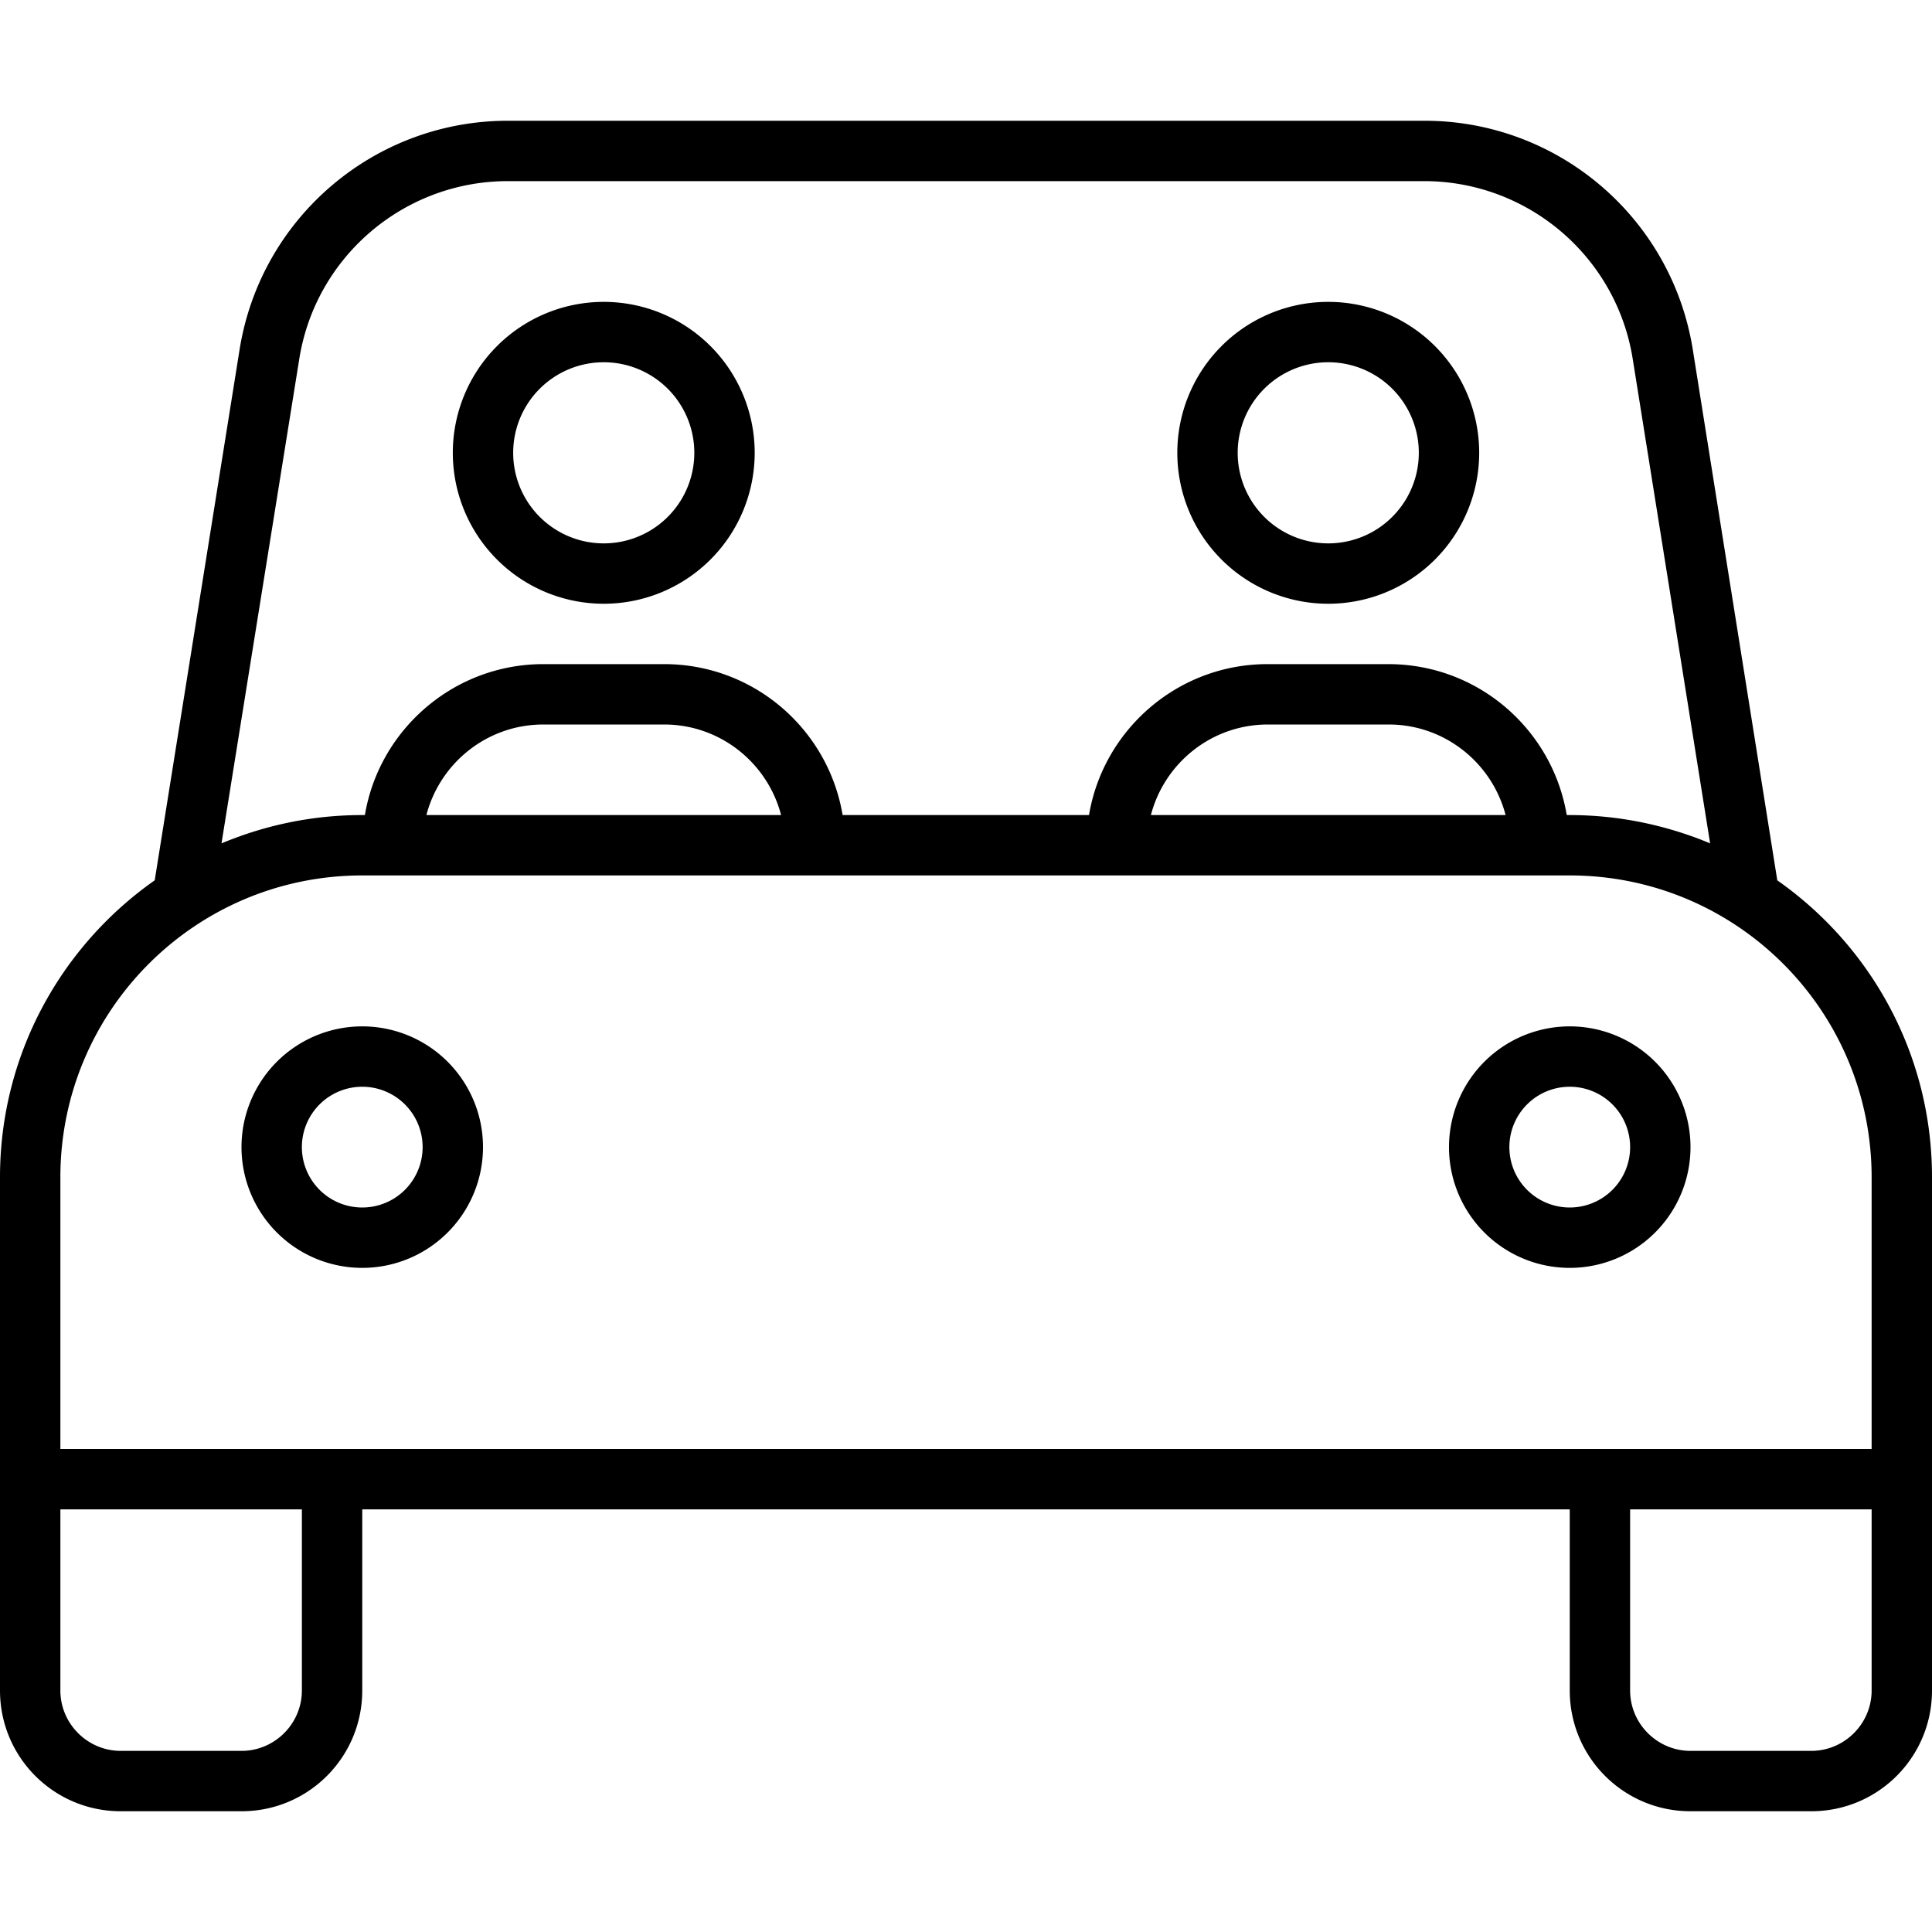 <svg xmlns="http://www.w3.org/2000/svg" viewBox="0 0 512 512"><!--! Font Awesome Pro 6.7.1 by @fontawesome - https://fontawesome.com License - https://fontawesome.com/license (Commercial License) Copyright 2024 Fonticons, Inc. --><path d="M79.3 95.2L58.7 223.5c11.5-4.8 24-7.5 37.3-7.5l.7 0c3.8-22.7 23.6-40 47.3-40l32 0c23.8 0 43.5 17.3 47.3 40l65.3 0c3.8-22.7 23.6-40 47.3-40l32 0c23.8 0 43.5 17.3 47.3 40l.7 0c13.2 0 25.8 2.7 37.3 7.5L432.7 95.2C428.4 68 404.9 48 377.4 48L134.6 48c-27.5 0-51 20-55.3 47.2zM305 216l94 0c-3.6-13.8-16.1-24-31-24l-32 0c-14.9 0-27.4 10.2-31 24zm-17 16l-64 0-16 0-96 0-16 0c-44.2 0-80 35.8-80 80l0 72 64 0 16 0 320 0 16 0 64 0 0-72c0-44.2-35.8-80-80-80l-16 0-96 0-16 0zM176 192l-32 0c-14.9 0-27.4 10.2-31 24l94 0c-3.6-13.8-16.1-24-31-24zM41 233.3L63.5 92.6C69.1 57.7 99.2 32 134.6 32l242.9 0c35.4 0 65.5 25.7 71.1 60.6L471 233.3c24.8 17.4 41 46.1 41 78.7l0 72 0 16 0 48c0 17.7-14.3 32-32 32l-32 0c-17.7 0-32-14.3-32-32l0-48L96 400l0 48c0 17.7-14.3 32-32 32l-32 0c-17.7 0-32-14.3-32-32l0-48 0-16 0-72c0-32.5 16.2-61.3 41-78.7zM432 400l0 48c0 8.8 7.2 16 16 16l32 0c8.8 0 16-7.2 16-16l0-48-64 0zM16 400l0 48c0 8.8 7.2 16 16 16l32 0c8.8 0 16-7.2 16-16l0-48-64 0zm96-96a16 16 0 1 0 -32 0 16 16 0 1 0 32 0zm-48 0a32 32 0 1 1 64 0 32 32 0 1 1 -64 0zm352 16a16 16 0 1 0 0-32 16 16 0 1 0 0 32zm0-48a32 32 0 1 1 0 64 32 32 0 1 1 0-64zM160 144a24 24 0 1 0 0-48 24 24 0 1 0 0 48zm0-64a40 40 0 1 1 0 80 40 40 0 1 1 0-80zm216 40a24 24 0 1 0 -48 0 24 24 0 1 0 48 0zm-64 0a40 40 0 1 1 80 0 40 40 0 1 1 -80 0z"/></svg>